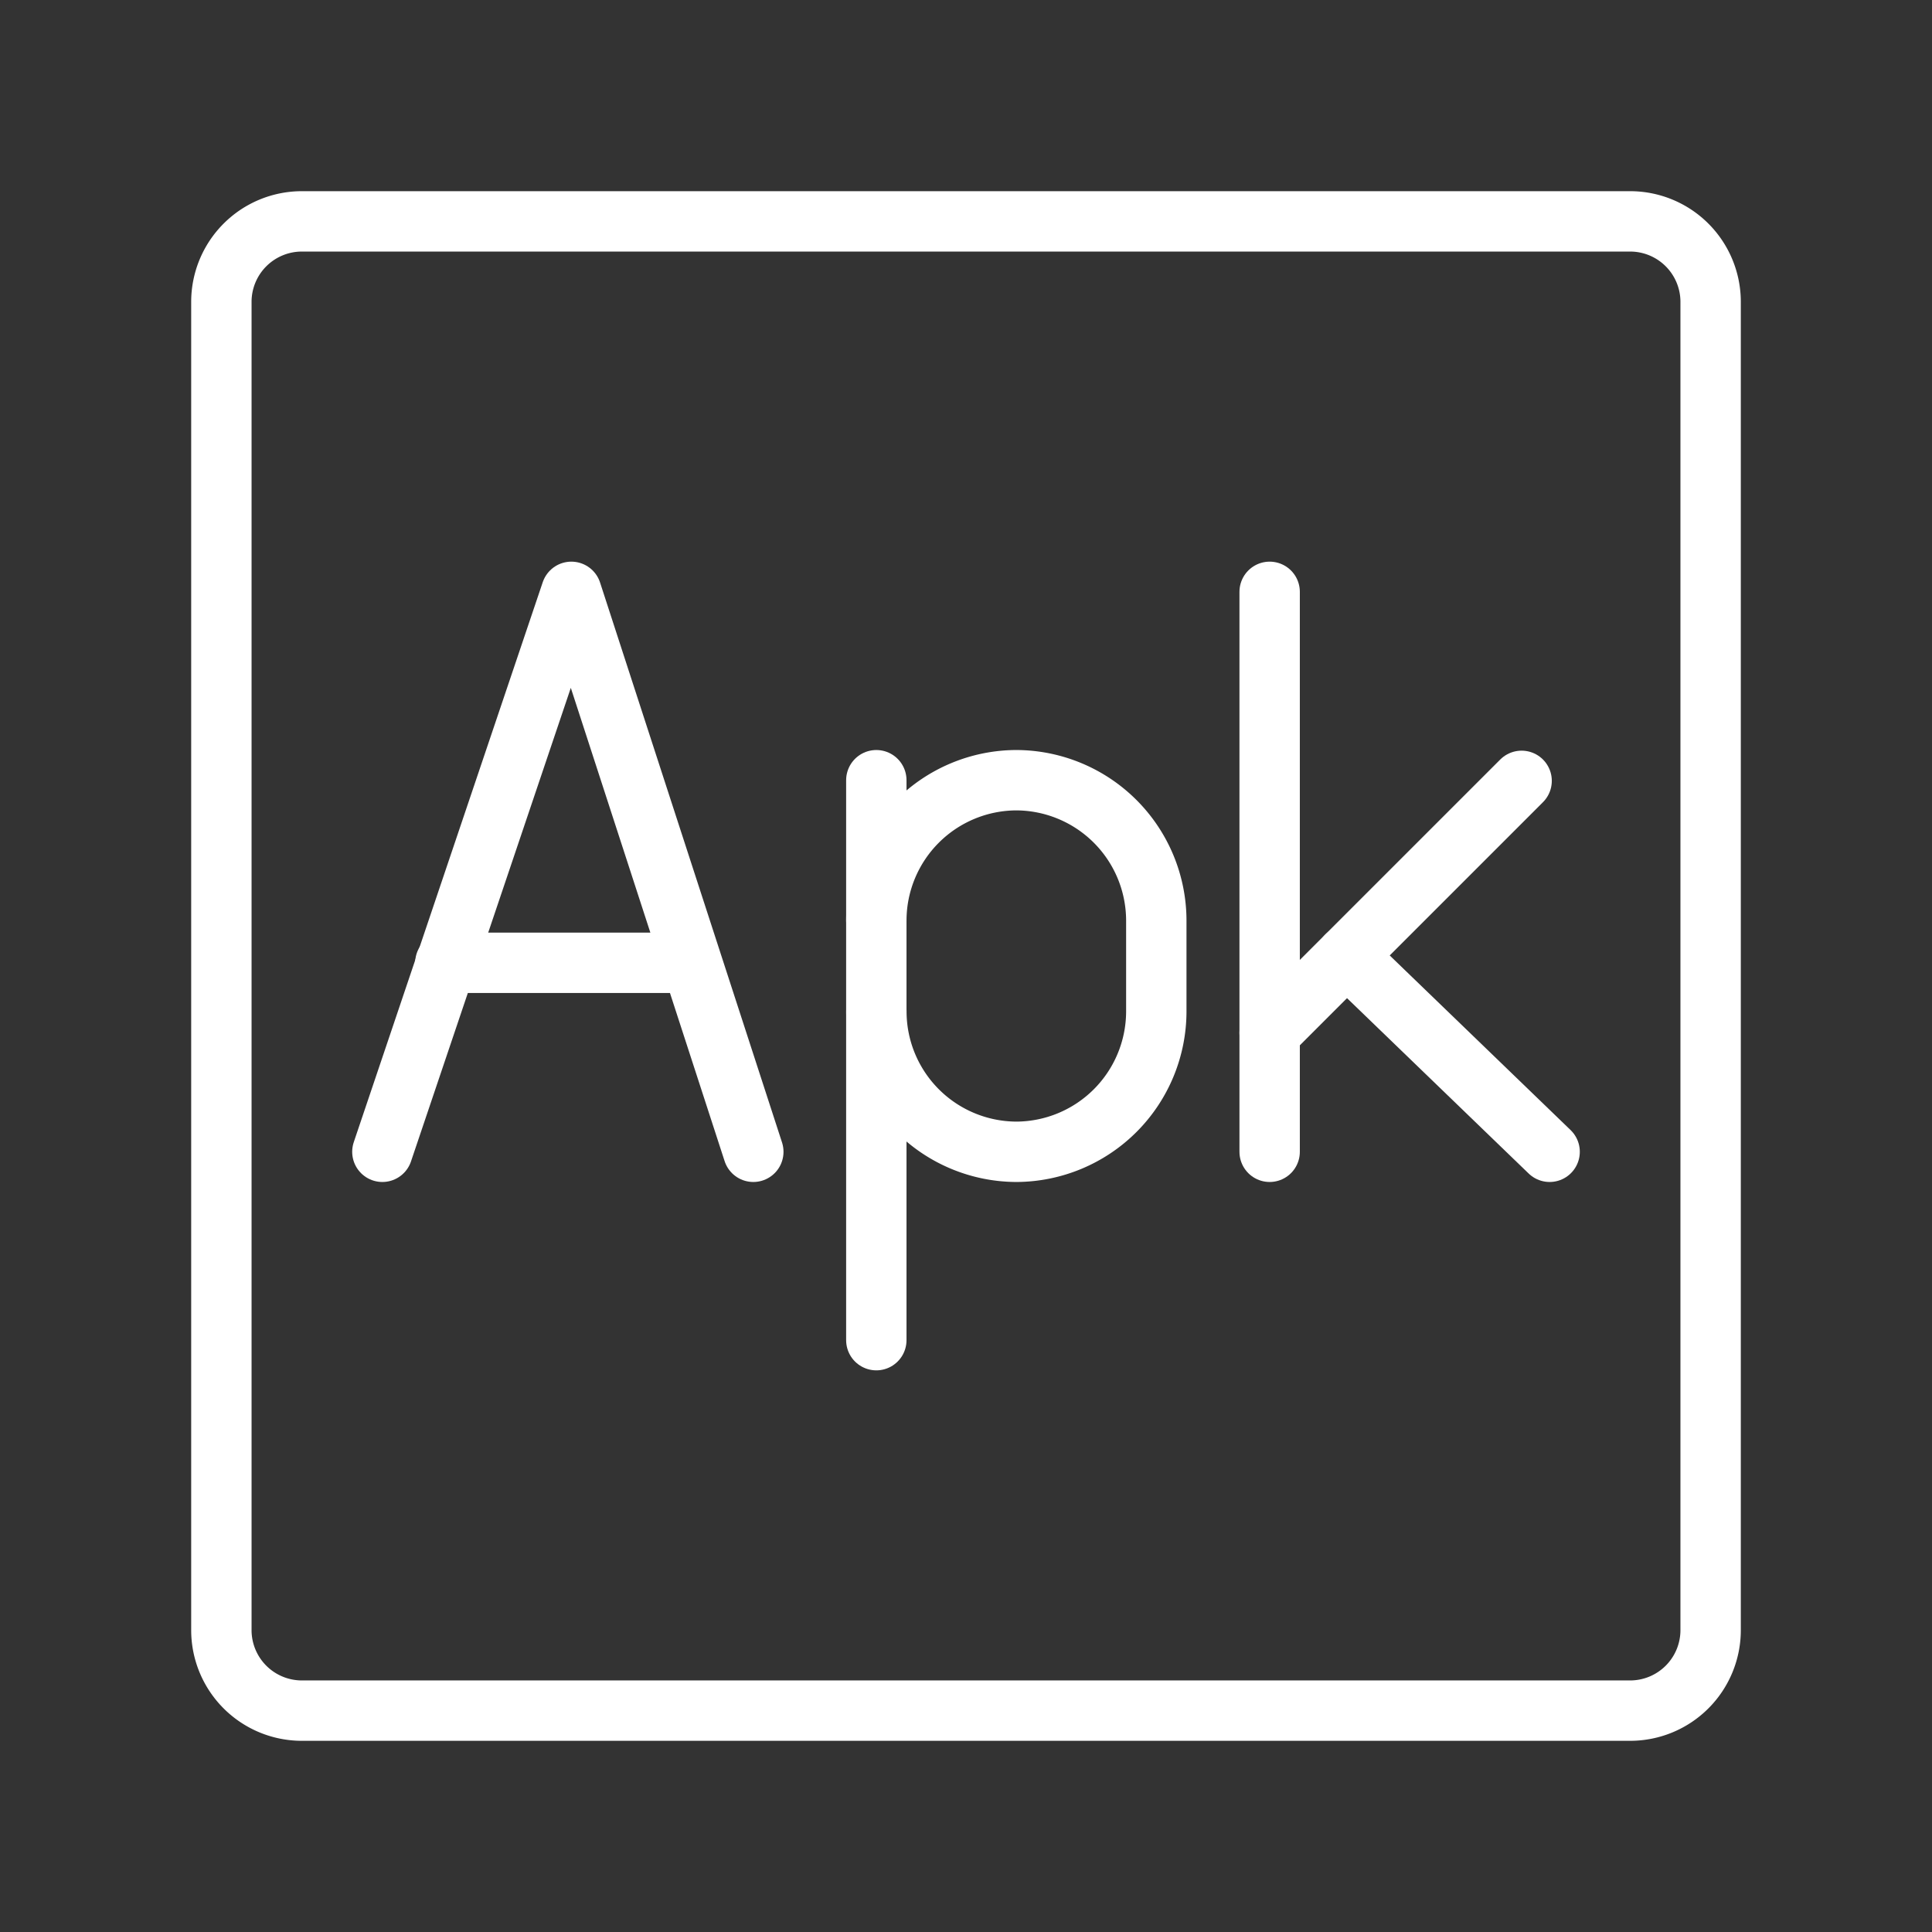 <ns0:svg xmlns:ns0="http://www.w3.org/2000/svg" viewBox="0 0 48 48" style="stroke-width:1.5px"><ns0:rect x="0" y="0" width="48" height="48" fill="#333333" stroke="none"/><ns0:defs style="stroke-width:1.5px"><ns0:style style="stroke-width:1.5px">.a{fill:none;stroke:#fff;stroke-linecap:round;stroke-linejoin:round;}</ns0:style></ns0:defs><ns0:path class="a" d="M11.065,23.921h6.086" style="stroke-width:1.5px" /><ns0:path class="a" d="M18.716,28.616,14.195,14.704,9.5,28.616" style="stroke-width:1.5px" /><ns0:path class="a" d="M21.772,19.384V33.296" style="stroke-width:1.5px" /><ns0:path class="a" d="M33.457,23.747,38.5,28.616" style="stroke-width:1.5px" /><ns0:path class="a" d="M31.544,25.66l6.26-6.26" style="stroke-width:1.5px" /><ns0:path class="a" d="M21.773,25.132A3.491,3.491,0,0,0,25.25,28.616h0a3.491,3.491,0,0,0,3.478-3.483V22.868A3.491,3.491,0,0,0,25.25,19.384h0a3.491,3.491,0,0,0-3.478,3.484" style="stroke-width:1.5px" /><ns0:path class="a" d="M31.544,14.704V28.616" style="stroke-width:1.5px" /><ns0:path class="a" d="M5.5,19.6V40.5a2,2,0,0,0,2,2h33a2,2,0,0,0,2-2V7.5a2,2,0,0,0-2-2H7.5a2,2,0,0,0-2,2V19.6" style="stroke-width:1.5px" /></ns0:svg>